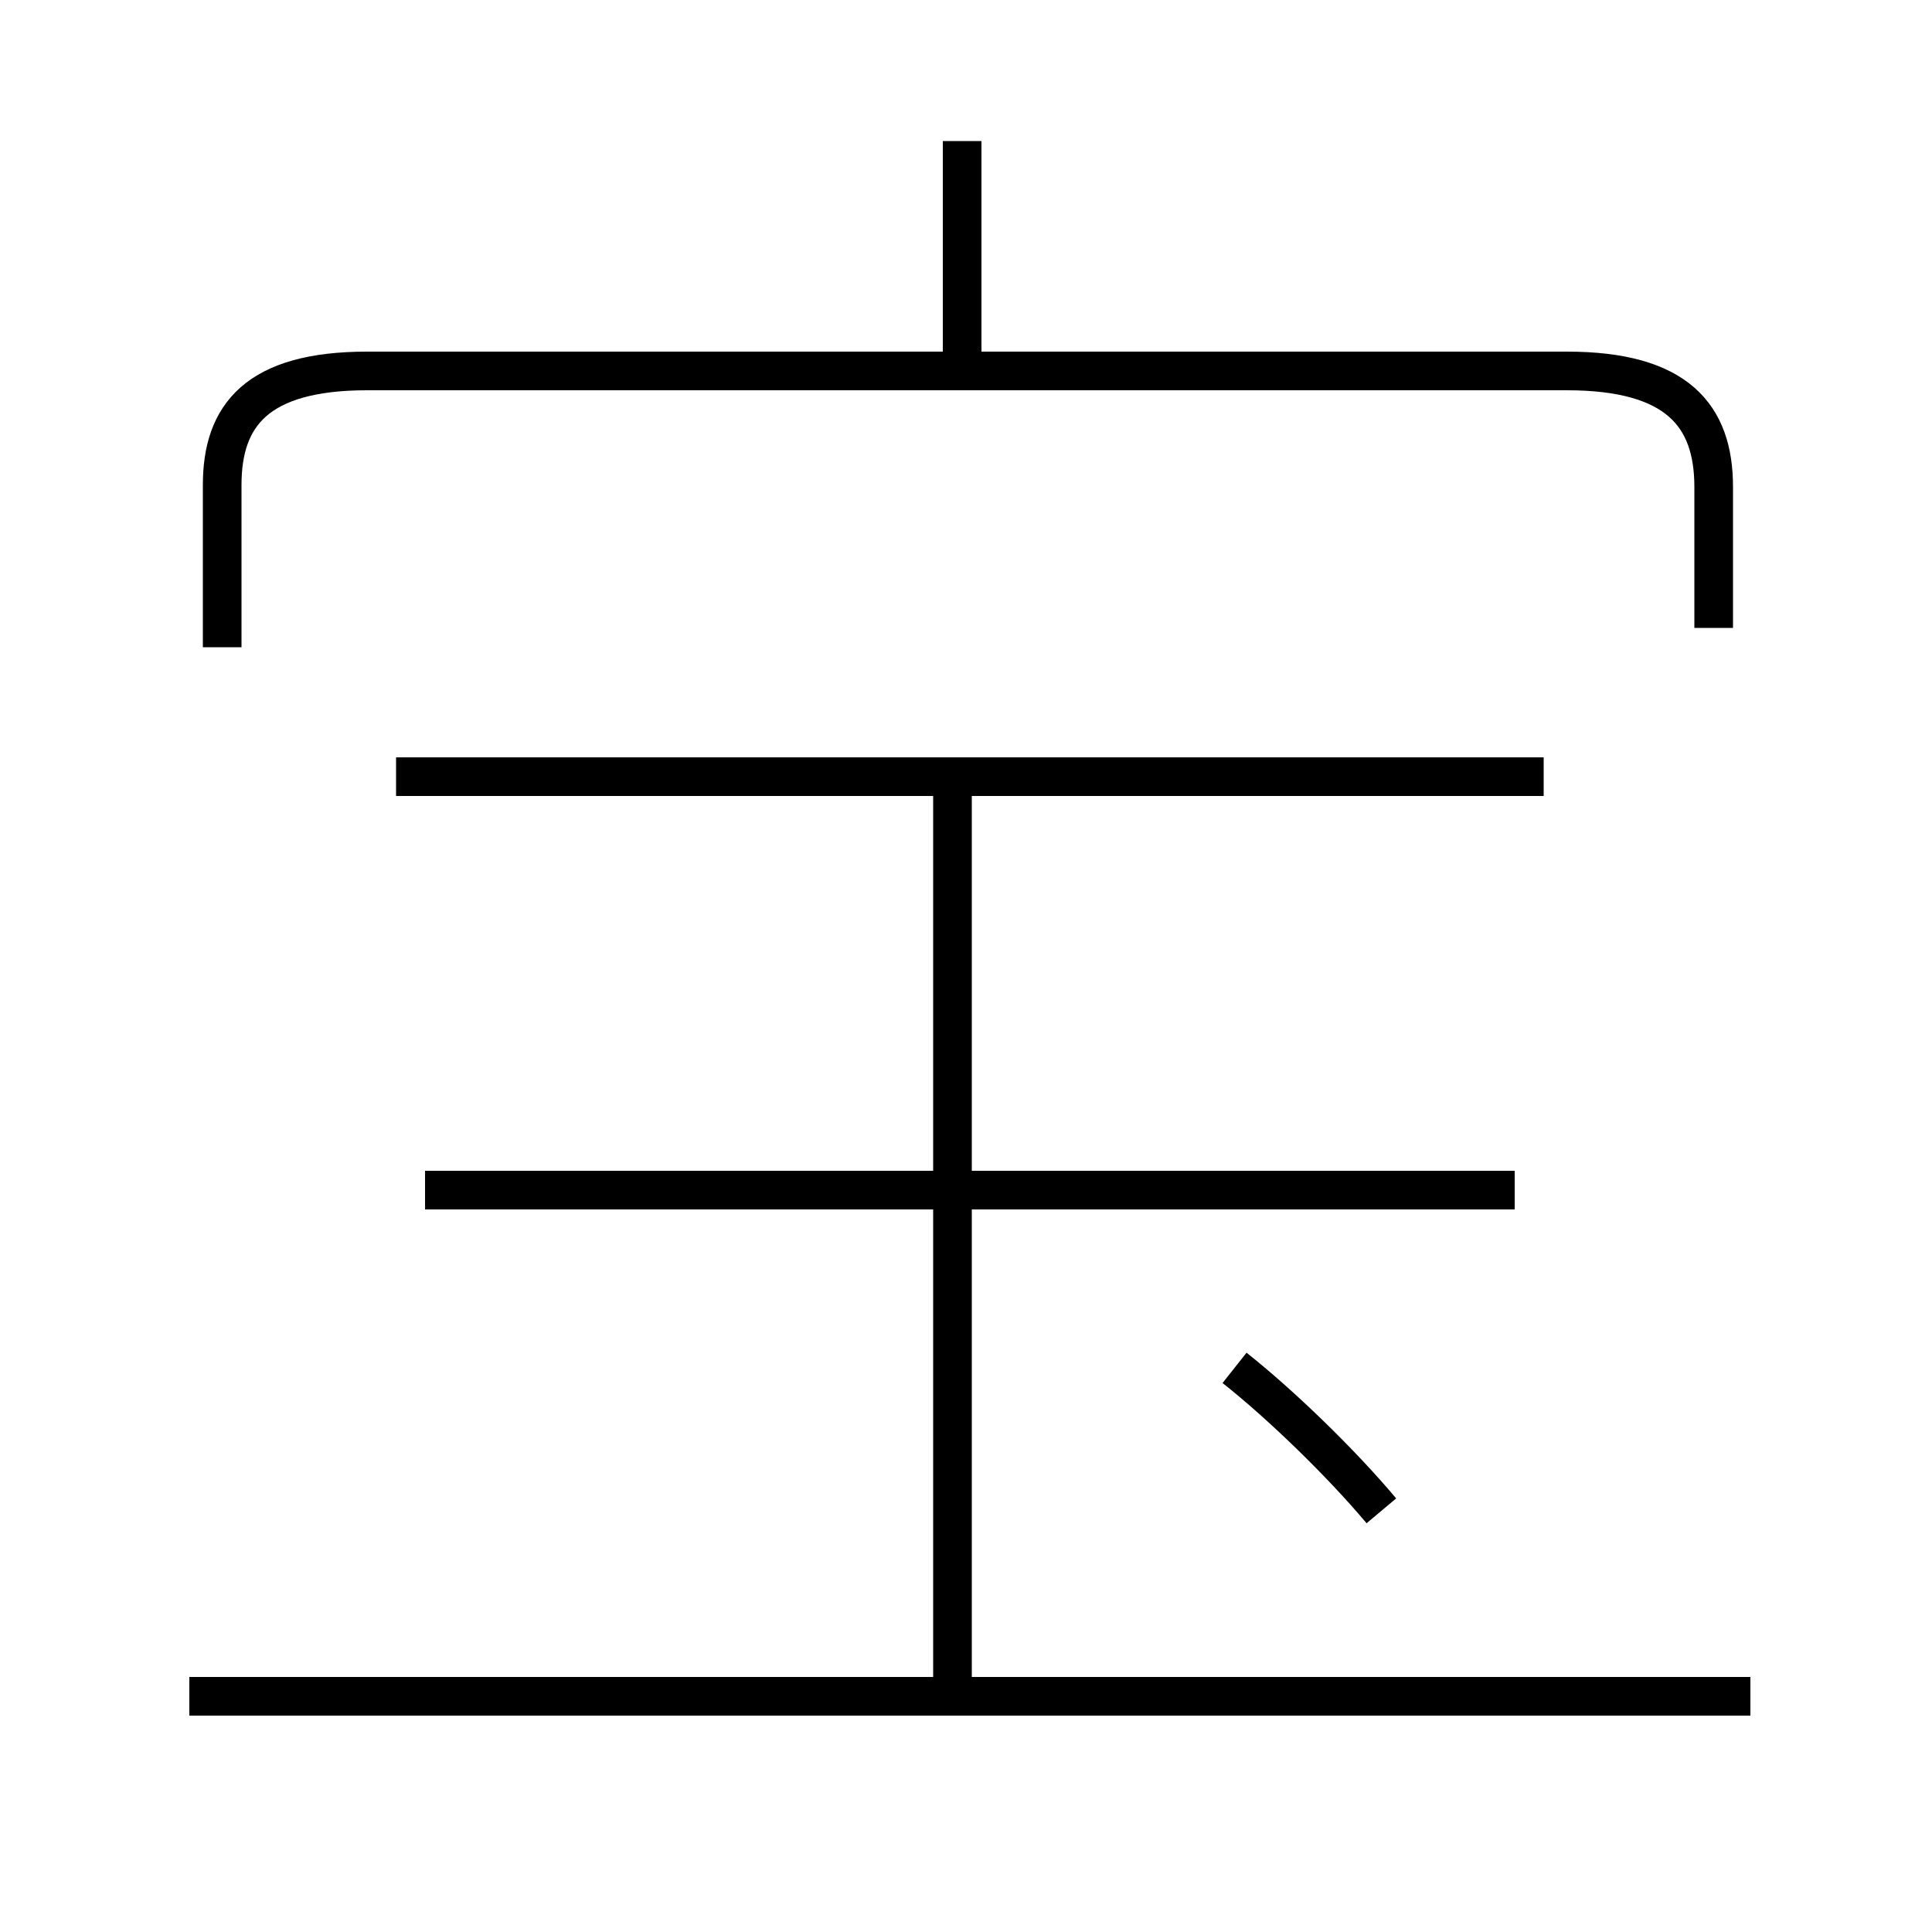 <?xml version='1.0' encoding='utf8'?>
<svg viewBox="0.0 -6.0 50.0 50.0" version="1.1" xmlns="http://www.w3.org/2000/svg">
<rect x="0.0" y="-6.0" width="50.0" height="50.0" fill="#808080" stroke="none"/>
<rect x="-1000" y="-1000" width="2000" height="2000" stroke="white" fill="white"/>
<g style="fill:white;stroke:#000000;  stroke-width:1">
<path d="M 44.35 -27.75 L 44.35 -31.4 C 44.35 -33.25 43.4 -34.4 40.55 -34.4 L 9.5 -34.4 C 6.65 -34.4 5.75 -33.25 5.75 -31.45 L 5.75 -27.25 M 45.3 -0.1 L 4.9 -0.1 M 24.65 -0.3 L 24.65 -24.35 M 39.2 -13.2 L 11.0 -13.2 M 35.75 -4.9 C 34.7 -6.15 33.15 -7.65 31.95 -8.6 M 39.95 -23.9 L 10.25 -23.9 M 24.9 -34.75 L 24.9 -40.35" transform="translate(0.0 38.0)" />
</g>
</svg>
